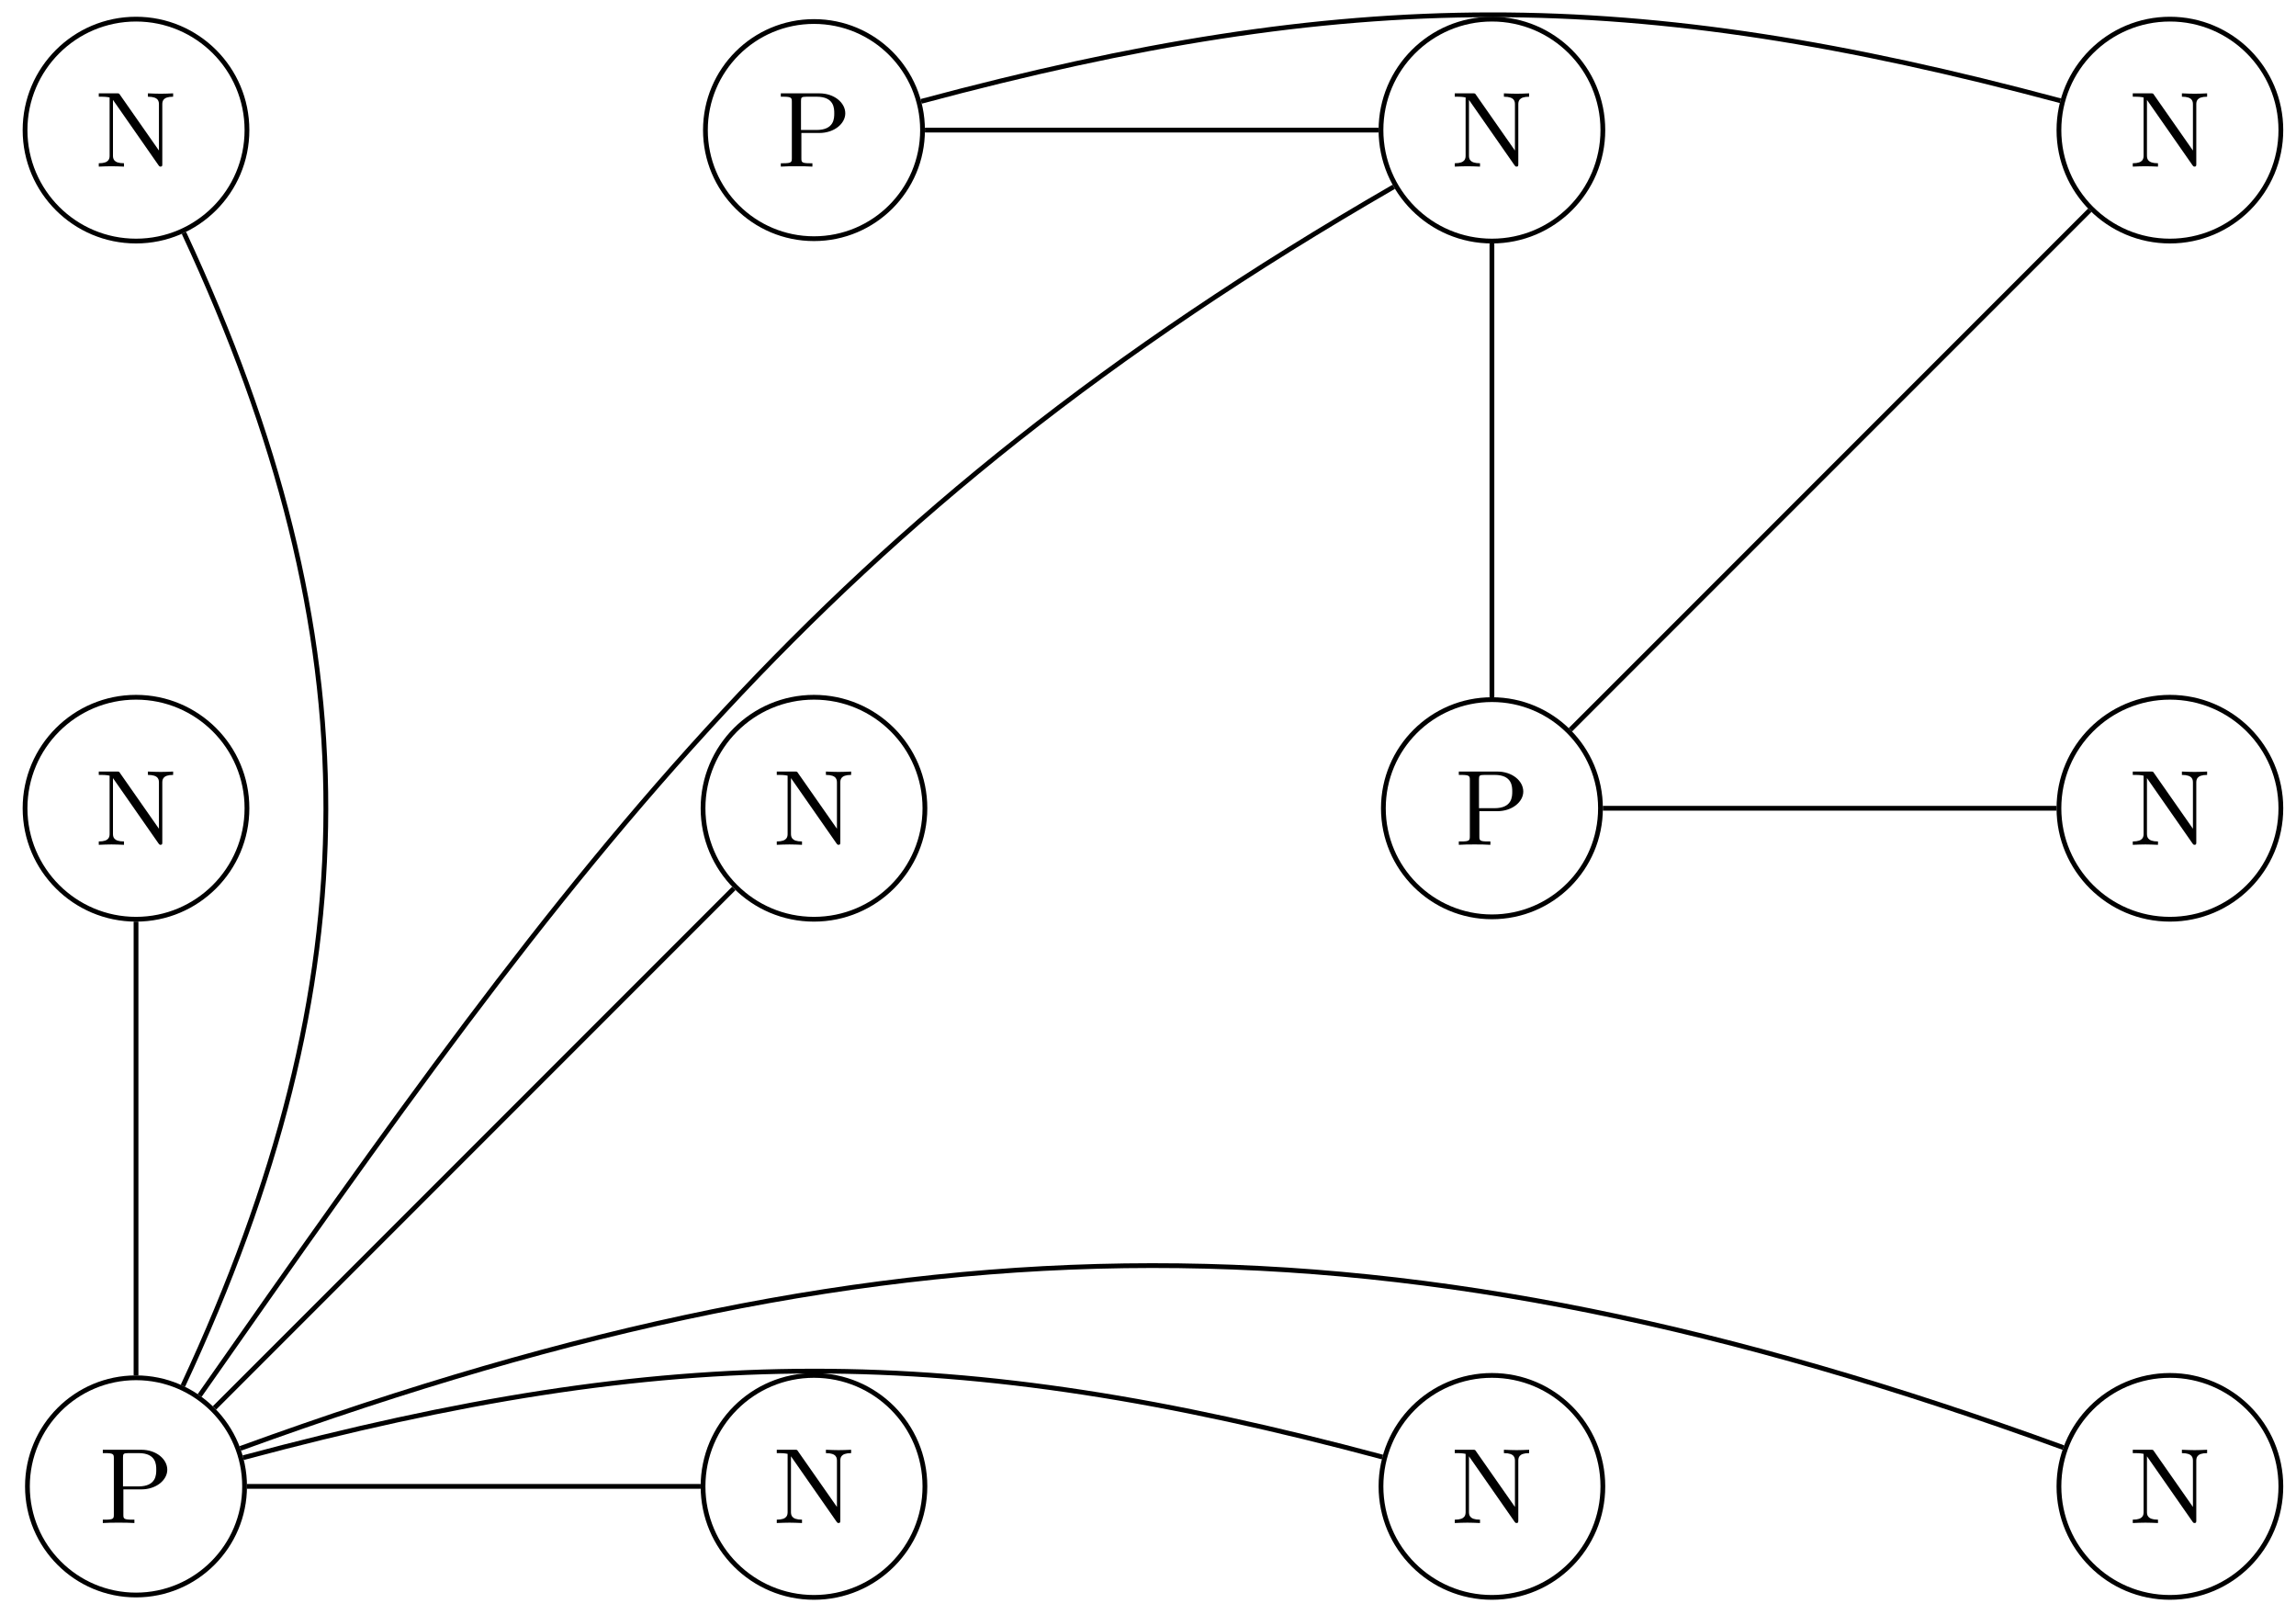 <?xml version="1.0" encoding="UTF-8"?>
<svg xmlns="http://www.w3.org/2000/svg" xmlns:xlink="http://www.w3.org/1999/xlink" width="192pt" height="135pt" viewBox="0 0 192 135" version="1.1">
<defs>
<g>
<symbol overflow="visible" id="glyph0-0">
<path style="stroke:none;" d=""/>
</symbol>
<symbol overflow="visible" id="glyph0-1">
<path style="stroke:none;" d="M 5.75 -4.453 C 5.75 -5.344 4.828 -6.125 3.578 -6.125 L 0.359 -6.125 L 0.359 -5.844 L 0.562 -5.844 C 1.25 -5.844 1.281 -5.75 1.281 -5.422 L 1.281 -0.703 C 1.281 -0.375 1.25 -0.281 0.562 -0.281 L 0.359 -0.281 L 0.359 0 C 0.766 -0.031 1.266 -0.031 1.672 -0.031 C 2.094 -0.031 2.594 -0.031 3 0 L 3 -0.281 L 2.797 -0.281 C 2.094 -0.281 2.078 -0.375 2.078 -0.703 L 2.078 -2.812 L 3.578 -2.812 C 4.828 -2.812 5.75 -3.594 5.75 -4.453 Z M 4.828 -4.453 C 4.828 -4.047 4.828 -3.062 3.344 -3.062 L 2.047 -3.062 L 2.047 -5.484 C 2.047 -5.781 2.078 -5.844 2.5 -5.844 L 3.359 -5.844 C 4.828 -5.844 4.828 -4.859 4.828 -4.453 Z M 4.828 -4.453 "/>
</symbol>
<symbol overflow="visible" id="glyph0-2">
<path style="stroke:none;" d="M 6.562 -5.844 L 6.562 -6.125 C 6.078 -6.109 5.953 -6.094 5.516 -6.094 C 5.078 -6.094 4.953 -6.109 4.453 -6.125 L 4.453 -5.844 C 5.375 -5.844 5.375 -5.422 5.375 -5.172 L 5.375 -1.344 L 2.109 -6.016 C 2.047 -6.125 2.016 -6.125 1.844 -6.125 L 0.344 -6.125 L 0.344 -5.844 L 0.594 -5.844 C 1.016 -5.844 1.25 -5.781 1.25 -5.781 L 1.25 -0.953 C 1.25 -0.703 1.25 -0.281 0.344 -0.281 L 0.344 0 C 0.828 -0.016 0.953 -0.031 1.406 -0.031 C 1.828 -0.031 1.969 -0.016 2.453 0 L 2.453 -0.281 C 1.531 -0.281 1.531 -0.703 1.531 -0.953 L 1.531 -5.578 L 5.344 -0.109 C 5.422 0 5.469 0 5.5 0 C 5.656 0 5.656 -0.078 5.656 -0.234 L 5.656 -5.172 C 5.656 -5.422 5.656 -5.844 6.562 -5.844 Z M 6.562 -5.844 "/>
</symbol>
</g>
</defs>
<g id="surface1">
<path style="fill:none;stroke-width:0.399;stroke-linecap:butt;stroke-linejoin:miter;stroke:rgb(0%,0%,0%);stroke-opacity:1;stroke-miterlimit:10;" d="M 9.079 0.001 C 9.079 5.013 5.013 9.079 0.001 9.079 C -5.014 9.079 -9.08 5.013 -9.08 0.001 C -9.08 -5.014 -5.014 -9.08 0.001 -9.08 C 5.013 -9.08 9.079 -5.014 9.079 0.001 Z M 9.079 0.001 " transform="matrix(1,0,0,-1,11.374,124.263)"/>
<g style="fill:rgb(0%,0%,0%);fill-opacity:1;">
  <use xlink:href="#glyph0-1" x="8.239" y="127.325"/>
</g>
<path style="fill:none;stroke-width:0.399;stroke-linecap:butt;stroke-linejoin:miter;stroke:rgb(0%,0%,0%);stroke-opacity:1;stroke-miterlimit:10;" d="M 9.278 56.692 C 9.278 61.817 5.122 65.972 0.001 65.972 C -5.123 65.972 -9.279 61.817 -9.279 56.692 C -9.279 51.571 -5.123 47.415 0.001 47.415 C 5.122 47.415 9.278 51.571 9.278 56.692 Z M 9.278 56.692 " transform="matrix(1,0,0,-1,11.374,124.263)"/>
<g style="fill:rgb(0%,0%,0%);fill-opacity:1;">
  <use xlink:href="#glyph0-2" x="7.916" y="70.627"/>
</g>
<path style="fill:none;stroke-width:0.399;stroke-linecap:butt;stroke-linejoin:miter;stroke:rgb(0%,0%,0%);stroke-opacity:1;stroke-miterlimit:10;" d="M 65.971 0.001 C 65.971 5.126 61.819 9.278 56.694 9.278 C 51.569 9.278 47.417 5.126 47.417 0.001 C 47.417 -5.123 51.569 -9.279 56.694 -9.279 C 61.819 -9.279 65.971 -5.123 65.971 0.001 Z M 65.971 0.001 " transform="matrix(1,0,0,-1,11.374,124.263)"/>
<g style="fill:rgb(0%,0%,0%);fill-opacity:1;">
  <use xlink:href="#glyph0-2" x="64.613" y="127.325"/>
</g>
<path style="fill:none;stroke-width:0.399;stroke-linecap:butt;stroke-linejoin:miter;stroke:rgb(0%,0%,0%);stroke-opacity:1;stroke-miterlimit:10;" d="M 122.663 0.001 C 122.663 5.126 118.511 9.278 113.386 9.278 C 108.262 9.278 104.109 5.126 104.109 0.001 C 104.109 -5.123 108.262 -9.279 113.386 -9.279 C 118.511 -9.279 122.663 -5.123 122.663 0.001 Z M 122.663 0.001 " transform="matrix(1,0,0,-1,11.374,124.263)"/>
<g style="fill:rgb(0%,0%,0%);fill-opacity:1;">
  <use xlink:href="#glyph0-2" x="121.31" y="127.325"/>
</g>
<path style="fill:none;stroke-width:0.399;stroke-linecap:butt;stroke-linejoin:miter;stroke:rgb(0%,0%,0%);stroke-opacity:1;stroke-miterlimit:10;" d="M 65.971 56.692 C 65.971 61.817 61.819 65.972 56.694 65.972 C 51.569 65.972 47.417 61.817 47.417 56.692 C 47.417 51.571 51.569 47.415 56.694 47.415 C 61.819 47.415 65.971 51.571 65.971 56.692 Z M 65.971 56.692 " transform="matrix(1,0,0,-1,11.374,124.263)"/>
<g style="fill:rgb(0%,0%,0%);fill-opacity:1;">
  <use xlink:href="#glyph0-2" x="64.613" y="70.627"/>
</g>
<path style="fill:none;stroke-width:0.399;stroke-linecap:butt;stroke-linejoin:miter;stroke:rgb(0%,0%,0%);stroke-opacity:1;stroke-miterlimit:10;" d="M 9.278 113.387 C 9.278 118.511 5.122 122.663 0.001 122.663 C -5.123 122.663 -9.279 118.511 -9.279 113.387 C -9.279 108.262 -5.123 104.11 0.001 104.11 C 5.122 104.11 9.278 108.262 9.278 113.387 Z M 9.278 113.387 " transform="matrix(1,0,0,-1,11.374,124.263)"/>
<g style="fill:rgb(0%,0%,0%);fill-opacity:1;">
  <use xlink:href="#glyph0-2" x="7.916" y="13.929"/>
</g>
<path style="fill:none;stroke-width:0.399;stroke-linecap:butt;stroke-linejoin:miter;stroke:rgb(0%,0%,0%);stroke-opacity:1;stroke-miterlimit:10;" d="M 65.772 113.387 C 65.772 118.402 61.709 122.464 56.694 122.464 C 51.678 122.464 47.616 118.402 47.616 113.387 C 47.616 108.371 51.678 104.309 56.694 104.309 C 61.709 104.309 65.772 108.371 65.772 113.387 Z M 65.772 113.387 " transform="matrix(1,0,0,-1,11.374,124.263)"/>
<g style="fill:rgb(0%,0%,0%);fill-opacity:1;">
  <use xlink:href="#glyph0-1" x="64.936" y="13.929"/>
</g>
<path style="fill:none;stroke-width:0.399;stroke-linecap:butt;stroke-linejoin:miter;stroke:rgb(0%,0%,0%);stroke-opacity:1;stroke-miterlimit:10;" d="M 122.464 56.692 C 122.464 61.707 118.402 65.773 113.386 65.773 C 108.375 65.773 104.309 61.707 104.309 56.692 C 104.309 51.681 108.375 47.615 113.386 47.615 C 118.402 47.615 122.464 51.681 122.464 56.692 Z M 122.464 56.692 " transform="matrix(1,0,0,-1,11.374,124.263)"/>
<g style="fill:rgb(0%,0%,0%);fill-opacity:1;">
  <use xlink:href="#glyph0-1" x="121.632" y="70.627"/>
</g>
<path style="fill:none;stroke-width:0.399;stroke-linecap:butt;stroke-linejoin:miter;stroke:rgb(0%,0%,0%);stroke-opacity:1;stroke-miterlimit:10;" d="M 179.36 0.001 C 179.36 5.126 175.204 9.278 170.083 9.278 C 164.958 9.278 160.802 5.126 160.802 0.001 C 160.802 -5.123 164.958 -9.279 170.083 -9.279 C 175.204 -9.279 179.36 -5.123 179.36 0.001 Z M 179.36 0.001 " transform="matrix(1,0,0,-1,11.374,124.263)"/>
<g style="fill:rgb(0%,0%,0%);fill-opacity:1;">
  <use xlink:href="#glyph0-2" x="178.006" y="127.325"/>
</g>
<path style="fill:none;stroke-width:0.399;stroke-linecap:butt;stroke-linejoin:miter;stroke:rgb(0%,0%,0%);stroke-opacity:1;stroke-miterlimit:10;" d="M 179.36 56.692 C 179.36 61.817 175.204 65.972 170.083 65.972 C 164.958 65.972 160.802 61.817 160.802 56.692 C 160.802 51.571 164.958 47.415 170.083 47.415 C 175.204 47.415 179.36 51.571 179.36 56.692 Z M 179.36 56.692 " transform="matrix(1,0,0,-1,11.374,124.263)"/>
<g style="fill:rgb(0%,0%,0%);fill-opacity:1;">
  <use xlink:href="#glyph0-2" x="178.006" y="70.627"/>
</g>
<path style="fill:none;stroke-width:0.399;stroke-linecap:butt;stroke-linejoin:miter;stroke:rgb(0%,0%,0%);stroke-opacity:1;stroke-miterlimit:10;" d="M 122.663 113.387 C 122.663 118.511 118.511 122.663 113.386 122.663 C 108.262 122.663 104.109 118.511 104.109 113.387 C 104.109 108.262 108.262 104.11 113.386 104.11 C 118.511 104.11 122.663 108.262 122.663 113.387 Z M 122.663 113.387 " transform="matrix(1,0,0,-1,11.374,124.263)"/>
<g style="fill:rgb(0%,0%,0%);fill-opacity:1;">
  <use xlink:href="#glyph0-2" x="121.31" y="13.929"/>
</g>
<path style="fill:none;stroke-width:0.399;stroke-linecap:butt;stroke-linejoin:miter;stroke:rgb(0%,0%,0%);stroke-opacity:1;stroke-miterlimit:10;" d="M 179.36 113.387 C 179.36 118.511 175.204 122.663 170.083 122.663 C 164.958 122.663 160.802 118.511 160.802 113.387 C 160.802 108.262 164.958 104.11 170.083 104.11 C 175.204 104.11 179.36 108.262 179.36 113.387 Z M 179.36 113.387 " transform="matrix(1,0,0,-1,11.374,124.263)"/>
<g style="fill:rgb(0%,0%,0%);fill-opacity:1;">
  <use xlink:href="#glyph0-2" x="178.006" y="13.929"/>
</g>
<path style="fill:none;stroke-width:0.399;stroke-linecap:butt;stroke-linejoin:miter;stroke:rgb(0%,0%,0%);stroke-opacity:1;stroke-miterlimit:10;" d="M 163.38 106.688 L 119.949 63.254 " transform="matrix(1,0,0,-1,11.374,124.263)"/>
<path style="fill:none;stroke-width:0.399;stroke-linecap:butt;stroke-linejoin:miter;stroke:rgb(0%,0%,0%);stroke-opacity:1;stroke-miterlimit:10;" d="M 103.91 113.387 L 65.971 113.387 " transform="matrix(1,0,0,-1,11.374,124.263)"/>
<path style="fill:none;stroke-width:0.399;stroke-linecap:butt;stroke-linejoin:miter;stroke:rgb(0%,0%,0%);stroke-opacity:1;stroke-miterlimit:10;" d="M 113.386 103.911 L 113.386 65.972 " transform="matrix(1,0,0,-1,11.374,124.263)"/>
<path style="fill:none;stroke-width:0.399;stroke-linecap:butt;stroke-linejoin:miter;stroke:rgb(0%,0%,0%);stroke-opacity:1;stroke-miterlimit:10;" d="M 160.603 56.692 L 122.663 56.692 " transform="matrix(1,0,0,-1,11.374,124.263)"/>
<path style="fill:none;stroke-width:0.399;stroke-linecap:butt;stroke-linejoin:miter;stroke:rgb(0%,0%,0%);stroke-opacity:1;stroke-miterlimit:10;" d="M 49.991 49.993 L 6.56 6.559 " transform="matrix(1,0,0,-1,11.374,124.263)"/>
<path style="fill:none;stroke-width:0.399;stroke-linecap:butt;stroke-linejoin:miter;stroke:rgb(0%,0%,0%);stroke-opacity:1;stroke-miterlimit:10;" d="M 47.218 0.001 L 9.278 0.001 " transform="matrix(1,0,0,-1,11.374,124.263)"/>
<path style="fill:none;stroke-width:0.399;stroke-linecap:butt;stroke-linejoin:miter;stroke:rgb(0%,0%,0%);stroke-opacity:1;stroke-miterlimit:10;" d="M 0.001 47.216 L 0.001 9.278 " transform="matrix(1,0,0,-1,11.374,124.263)"/>
<path style="fill:none;stroke-width:0.399;stroke-linecap:butt;stroke-linejoin:miter;stroke:rgb(0%,0%,0%);stroke-opacity:1;stroke-miterlimit:10;" d="M 160.927 115.84 C 125.038 125.456 101.543 125.405 65.654 115.789 " transform="matrix(1,0,0,-1,11.374,124.263)"/>
<path style="fill:none;stroke-width:0.399;stroke-linecap:butt;stroke-linejoin:miter;stroke:rgb(0%,0%,0%);stroke-opacity:1;stroke-miterlimit:10;" d="M 104.234 2.454 C 68.346 12.067 44.851 12.016 8.962 2.399 " transform="matrix(1,0,0,-1,11.374,124.263)"/>
<path style="fill:none;stroke-width:0.399;stroke-linecap:butt;stroke-linejoin:miter;stroke:rgb(0%,0%,0%);stroke-opacity:1;stroke-miterlimit:10;" d="M 161.177 3.243 C 105.309 23.577 64.588 23.507 8.72 3.173 " transform="matrix(1,0,0,-1,11.374,124.263)"/>
<path style="fill:none;stroke-width:0.399;stroke-linecap:butt;stroke-linejoin:miter;stroke:rgb(0%,0%,0%);stroke-opacity:1;stroke-miterlimit:10;" d="M 4.005 104.797 C 19.891 70.73 19.805 42.474 3.919 8.407 " transform="matrix(1,0,0,-1,11.374,124.263)"/>
<path style="fill:none;stroke-width:0.399;stroke-linecap:butt;stroke-linejoin:miter;stroke:rgb(0%,0%,0%);stroke-opacity:1;stroke-miterlimit:10;" d="M 105.18 108.649 C 56.991 80.827 37.238 53.181 5.321 7.598 " transform="matrix(1,0,0,-1,11.374,124.263)"/>
</g>
</svg>
